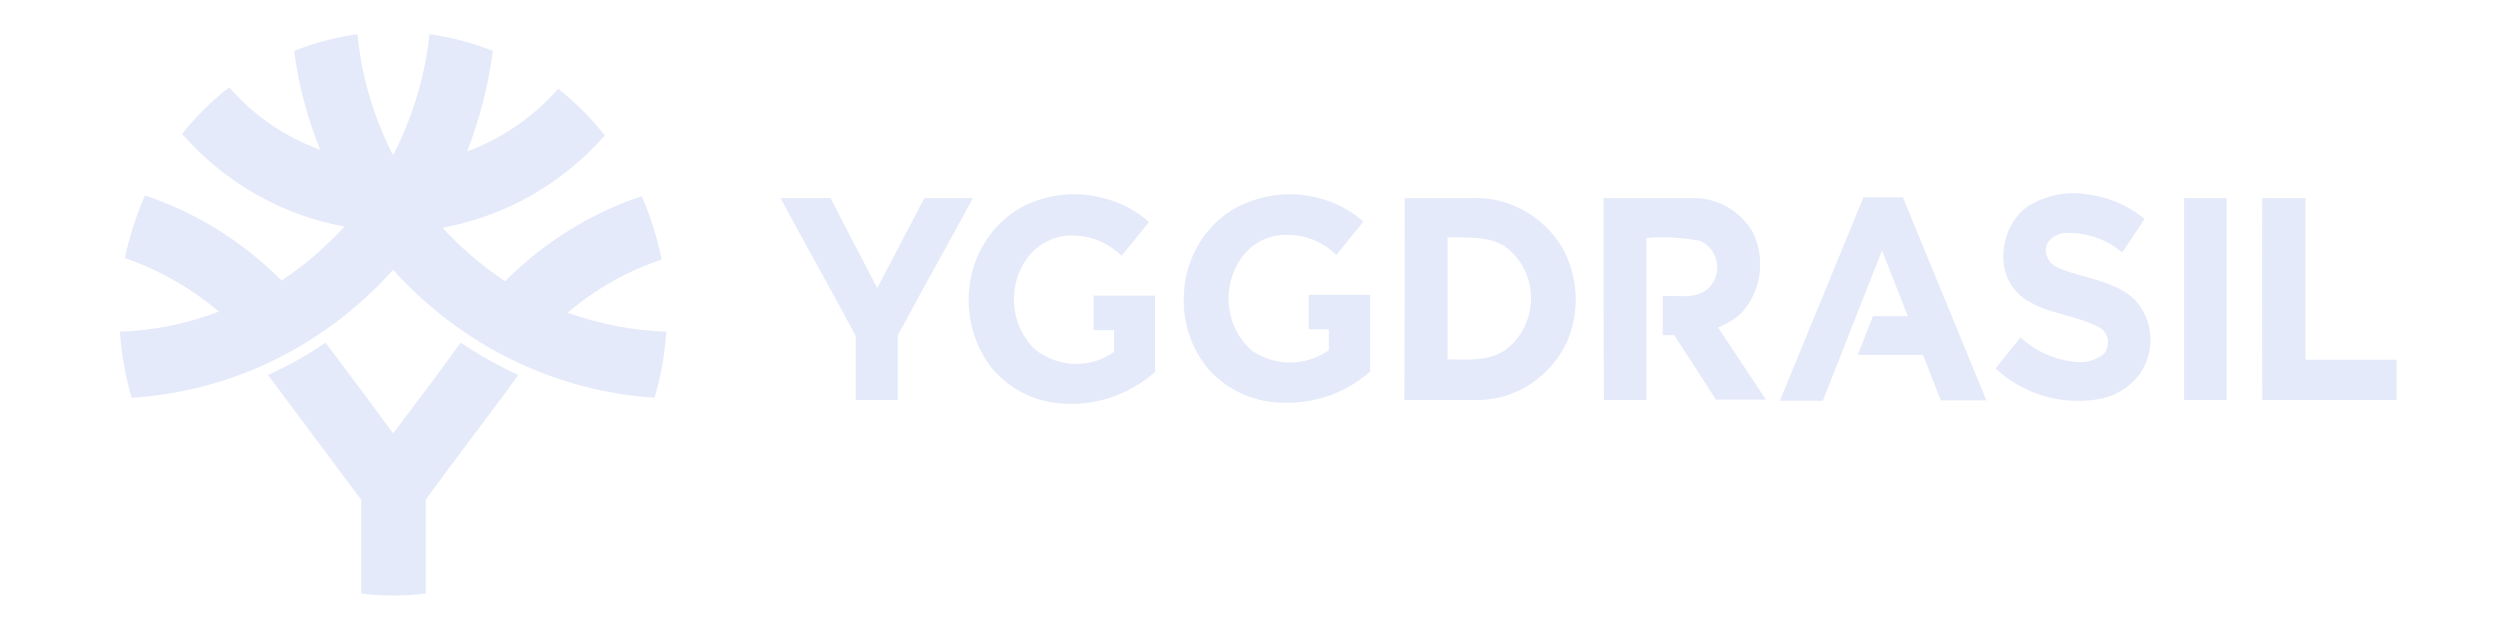   <svg xmlns="http://www.w3.org/2000/svg" width="96" height="24" viewBox="0 0 96 24" fill="none">
                  <path
                    d="M11.293 1.953C12.079 1.647 12.895 1.428 13.726 1.312C13.886 2.944 14.352 4.518 15.095 5.96C15.839 4.518 16.32 2.929 16.494 1.312C17.325 1.428 18.141 1.647 18.928 1.953C18.753 3.279 18.418 4.576 17.937 5.815C19.277 5.319 20.472 4.503 21.434 3.41C22.104 3.935 22.701 4.532 23.226 5.203C21.579 7.068 19.394 8.307 16.99 8.744C17.718 9.531 18.52 10.216 19.394 10.799C20.88 9.312 22.672 8.19 24.639 7.534C24.989 8.321 25.237 9.137 25.412 9.968C24.086 10.405 22.862 11.105 21.798 12.008C23.022 12.445 24.29 12.693 25.586 12.737C25.528 13.597 25.382 14.442 25.135 15.273C21.303 15.025 17.704 13.261 15.095 10.361C12.487 13.276 8.888 15.039 5.056 15.273C4.809 14.442 4.663 13.597 4.605 12.737C5.902 12.693 7.184 12.431 8.408 11.964C7.329 11.061 6.106 10.361 4.794 9.91C4.969 9.079 5.231 8.277 5.566 7.505C7.533 8.161 9.326 9.283 10.812 10.769C11.701 10.187 12.502 9.487 13.23 8.7C10.826 8.263 8.626 7.01 6.994 5.144C7.519 4.474 8.131 3.876 8.801 3.352C9.748 4.445 10.957 5.261 12.298 5.756C11.803 4.547 11.467 3.264 11.293 1.953ZM10.287 14.398C11.059 14.048 11.803 13.64 12.502 13.159C13.376 14.311 14.25 15.491 15.095 16.642C15.97 15.491 16.844 14.325 17.689 13.159C18.389 13.626 19.132 14.048 19.904 14.398C18.738 16.016 17.5 17.59 16.349 19.193C16.349 20.388 16.349 21.597 16.349 22.792C15.518 22.894 14.688 22.894 13.872 22.792V19.193L10.287 14.398Z"
                    fill="#E5EAFA" />
                  <path
                    d="M77.836 7.942C78.55 7.491 79.41 7.316 80.226 7.476C80.998 7.578 81.741 7.899 82.353 8.409L81.493 9.691C80.867 9.167 80.066 8.904 79.264 8.948C78.9 8.992 78.506 9.269 78.565 9.677C78.623 10.085 78.871 10.23 79.147 10.332C80.051 10.682 81.056 10.77 81.843 11.382C82.674 12.125 82.819 13.393 82.193 14.325C81.785 14.894 81.158 15.258 80.473 15.345C79.075 15.55 77.676 15.112 76.627 14.15L77.588 12.956C78.157 13.48 78.856 13.801 79.614 13.888C80.022 13.961 80.444 13.859 80.779 13.597C80.911 13.451 80.969 13.232 80.94 13.028C80.896 12.824 80.779 12.649 80.59 12.562C79.643 12.052 78.477 12.067 77.603 11.367C77.137 10.974 76.889 10.361 76.933 9.749C76.947 9.05 77.282 8.365 77.836 7.942ZM39.253 7.942C40.215 7.447 41.322 7.33 42.371 7.607C43.013 7.768 43.624 8.074 44.12 8.525L43.071 9.822C42.59 9.356 41.978 9.079 41.322 9.05C40.638 8.992 39.953 9.283 39.516 9.822C38.656 10.901 38.758 12.475 39.749 13.422C40.638 14.121 41.861 14.165 42.779 13.509C42.779 13.232 42.779 12.956 42.779 12.679H41.993C41.993 12.241 41.993 11.804 41.993 11.352H44.353V14.282C43.319 15.2 41.949 15.637 40.594 15.477C39.589 15.375 38.67 14.865 38.029 14.063C37.301 13.087 37.039 11.833 37.286 10.624C37.534 9.473 38.248 8.496 39.253 7.942ZM47.267 8.088C48.287 7.476 49.511 7.301 50.648 7.607C51.274 7.768 51.871 8.074 52.352 8.511C52.003 8.933 51.653 9.371 51.318 9.793C50.822 9.312 50.196 9.035 49.511 9.021C48.782 8.977 48.069 9.312 47.646 9.939C46.888 11.046 47.063 12.562 48.054 13.451C48.943 14.078 50.123 14.078 51.026 13.451V12.649H50.254V11.323H52.615C52.615 12.3 52.615 13.276 52.615 14.267C51.755 15.025 50.662 15.447 49.526 15.462C48.433 15.52 47.369 15.127 46.568 14.354C45.795 13.553 45.402 12.445 45.46 11.323C45.504 10.012 46.174 8.802 47.267 8.088ZM29.972 7.607C30.613 7.607 31.254 7.607 31.895 7.607C32.478 8.758 33.09 9.91 33.687 11.061L35.494 7.607H37.359C36.412 9.371 35.421 11.105 34.474 12.883C34.474 13.699 34.474 14.544 34.474 15.36H32.857C32.857 14.544 32.857 13.713 32.857 12.897C31.91 11.119 30.919 9.371 29.972 7.607ZM53.941 7.607H56.476C57.874 7.534 59.215 8.248 59.973 9.473C60.599 10.58 60.687 11.935 60.177 13.116C59.565 14.442 58.268 15.316 56.84 15.36C55.878 15.36 54.902 15.36 53.926 15.36C53.941 12.766 53.941 10.187 53.941 7.607ZM55.587 9.108C55.587 10.668 55.587 12.241 55.587 13.801C56.33 13.801 57.131 13.888 57.787 13.451C58.428 12.985 58.792 12.241 58.792 11.44C58.792 10.638 58.399 9.895 57.758 9.443C57.117 9.05 56.33 9.137 55.587 9.108ZM61.575 7.607C62.712 7.607 63.849 7.607 64.97 7.607C65.918 7.578 66.806 8.074 67.302 8.904C67.812 9.939 67.637 11.192 66.865 12.023C66.602 12.271 66.296 12.445 65.976 12.577L67.812 15.345H65.888C65.364 14.515 64.825 13.699 64.286 12.868H63.849V11.367C64.402 11.338 65.014 11.484 65.51 11.149C65.816 10.915 65.976 10.536 65.932 10.143C65.888 9.749 65.655 9.414 65.305 9.254C64.621 9.123 63.921 9.079 63.222 9.137V15.36H61.59C61.575 12.766 61.575 10.187 61.575 7.607ZM68.351 15.375L71.556 7.578H73.072L76.277 15.375H74.529C74.296 14.777 74.062 14.209 73.844 13.626H71.338L71.921 12.139H73.261L72.27 9.618C71.513 11.542 70.755 13.466 69.997 15.389H68.351V15.375ZM83.868 7.607H85.5V15.36H83.868V7.607ZM86.87 7.607H88.531C88.531 9.677 88.531 11.746 88.531 13.815H92.028V15.36H86.87C86.87 12.766 86.855 10.187 86.87 7.607Z"
                    fill="#E5EAFA" />
                </svg>